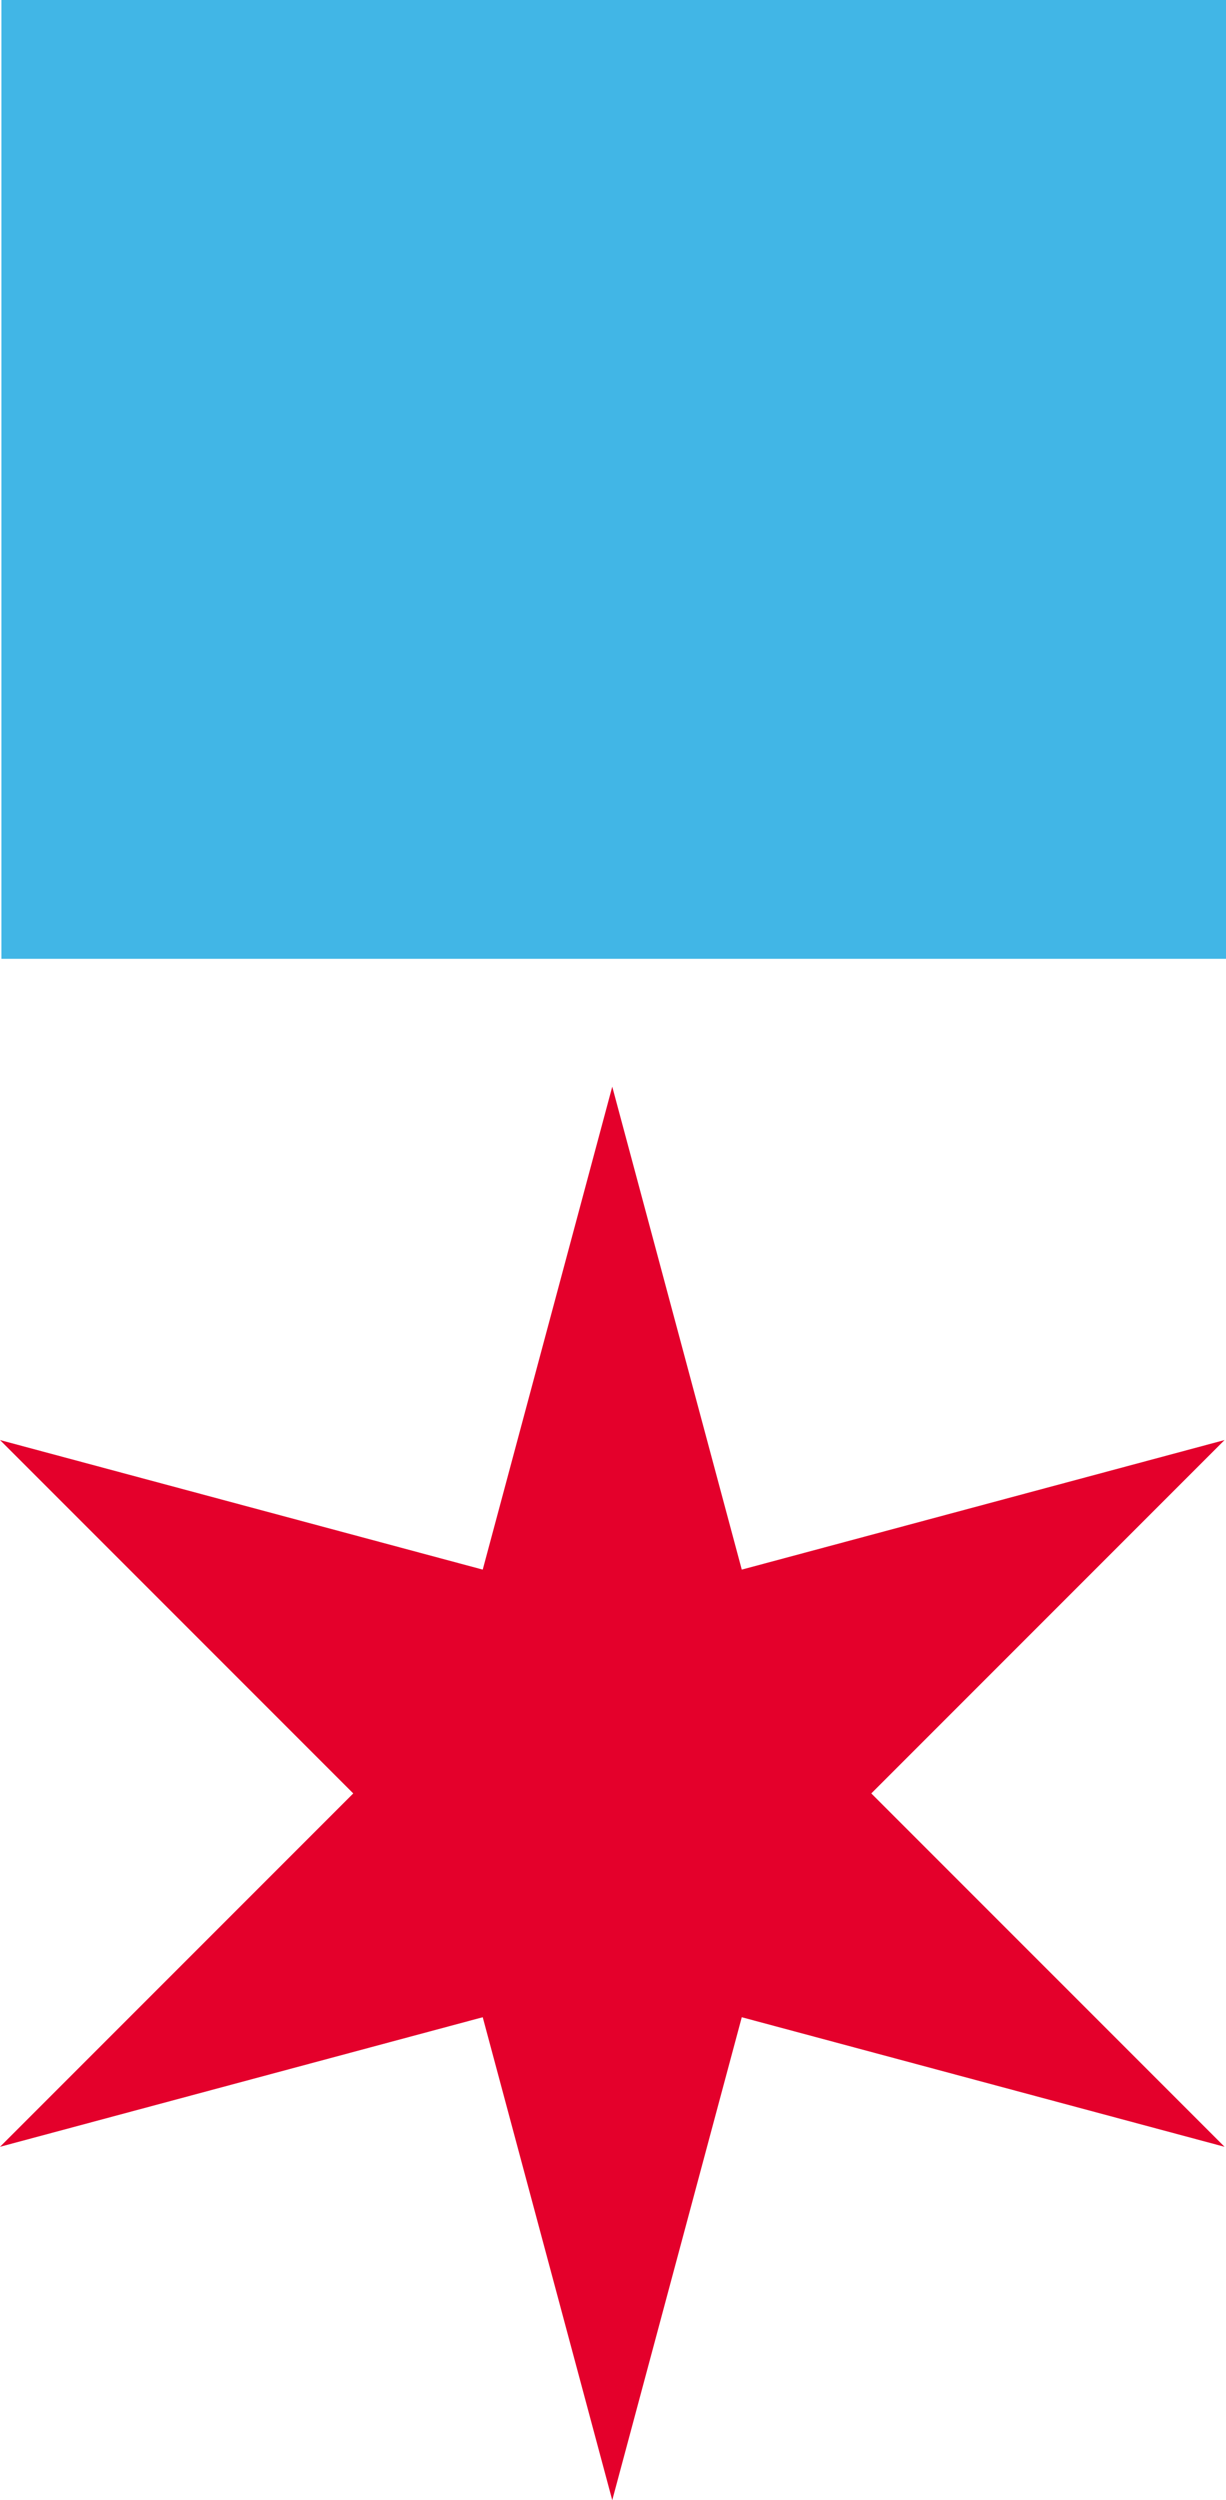 <svg id="Layer_1" data-name="Layer 1" xmlns="http://www.w3.org/2000/svg" viewBox="0 0 312.36 636.76"><defs><style>.cls-1{fill:#e4002b;}.cls-2{fill:#41b6e6;}</style></defs><title>LOGO-CHICAGO-vertical-symbols-only</title><g id="CHI"><polygon class="cls-1" points="155.99 276.76 122.99 399.76 0 366.76 90 456.76 0 546.76 122.99 513.76 155.99 636.76 188.99 513.76 311.99 546.76 221.99 456.76 311.99 366.76 188.99 399.76 155.99 276.76"/></g><rect class="cls-2" x="0.36" width="312" height="244.2"/></svg>